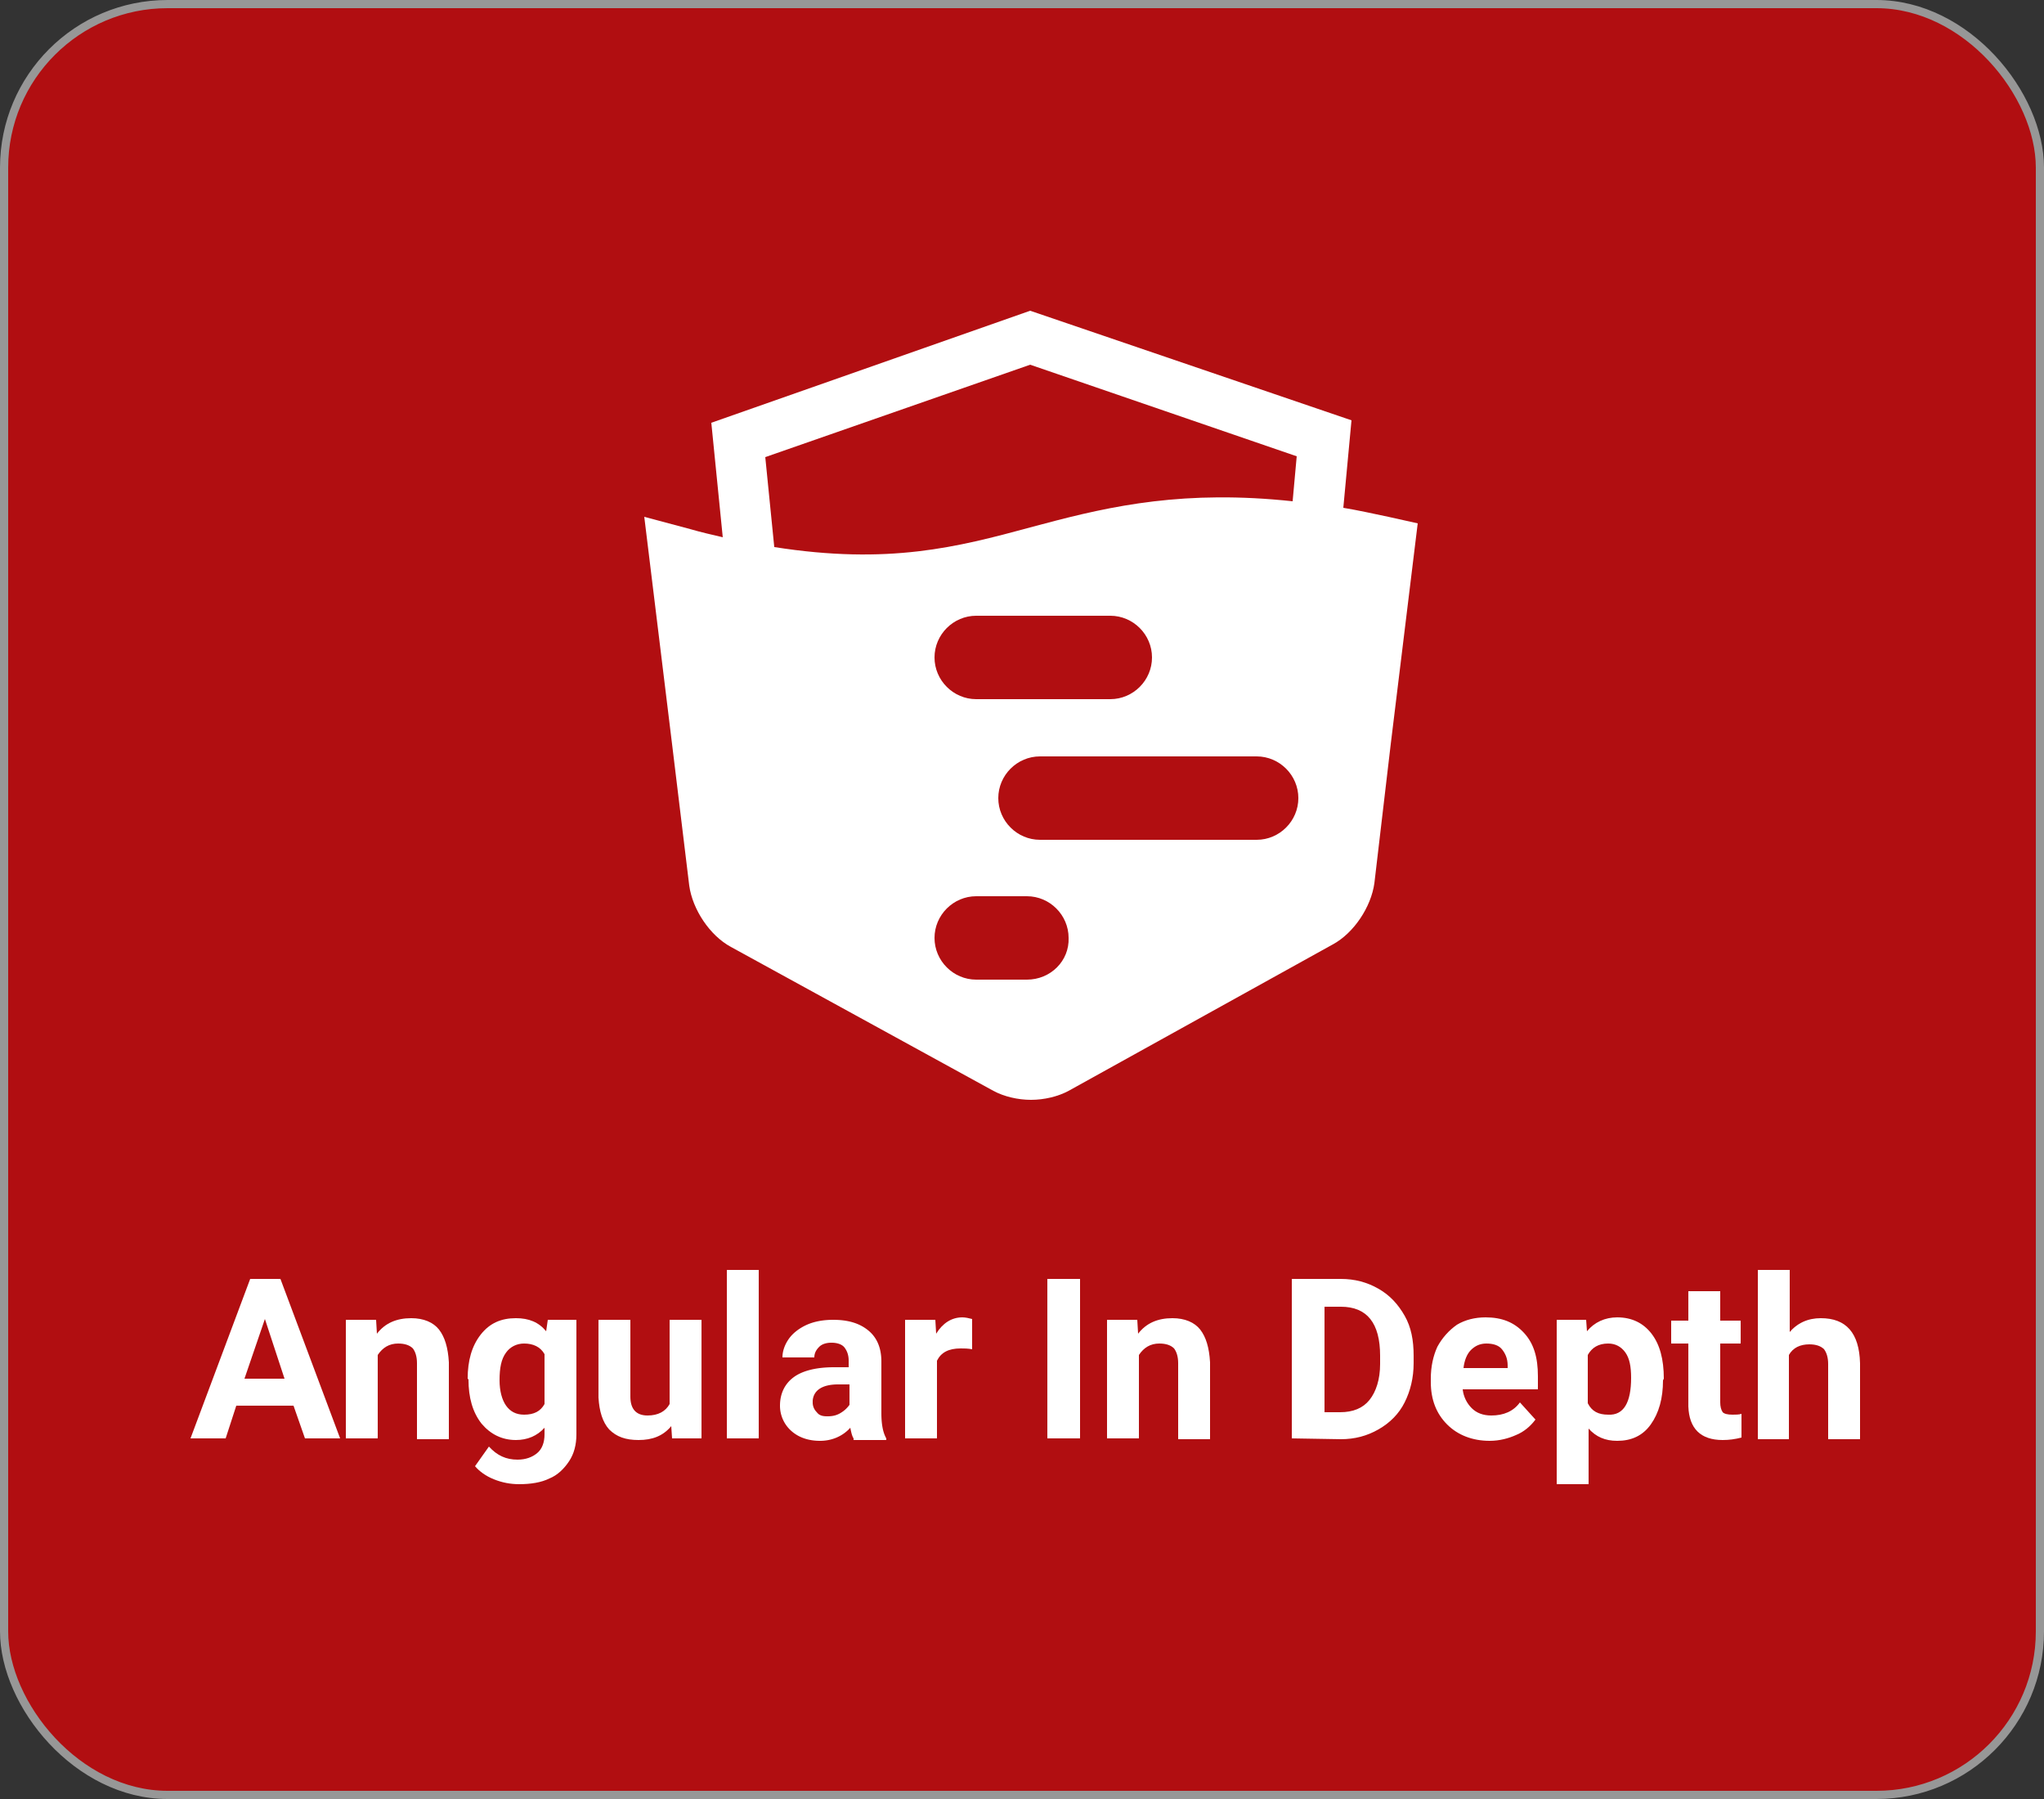 <svg width="250" height="220" xmlns="http://www.w3.org/2000/svg"><rect width="100%" height="100%" fill="#333333" stroke="none"/><g id="Page-1" fill="none" fill-rule="evenodd"><g id="Group-3"><rect id="Rectangle" stroke="#979797" fill="#B10E11" x=".5" y=".5" width="249" height="219" rx="20"/><g id="Group-2" transform="translate(23 38)" fill="#FFF" fill-rule="nonzero"><path d="M146.8 25.2c-1.9-.4-3.7-.8-5.5-1.1l1-10.7L103 0 64 13.7l1.4 14c-1.3-.3-2.6-.6-4-1l-5.6-1.5L59.2 53l2.1 17.3c.4 2.9 2.5 6.1 5.1 7.5l32.1 17.6c1.3.7 3 1.1 4.6 1.1 1.6 0 3.3-.4 4.6-1.1L140 77.5c2.6-1.4 4.7-4.6 5.1-7.5l2-17 3.3-27-3.6-.8zm-75.1 3.7l-1.1-11L103 6.6l32.6 11.2-.5 5.5c-13.1-1.4-22 .5-30.6 2.8l-1.5.4c-8.9 2.4-17.3 4.6-31.3 2.4zm46.2 13.5c0 2.8-2.3 5.1-5.1 5.1H96.4c-2.8 0-5.1-2.3-5.1-5.1s2.3-5.1 5.1-5.1h16.4c2.8 0 5.1 2.3 5.1 5.1zm-15.3 39.4h-6.2c-2.8 0-5.1-2.3-5.1-5.1s2.3-5.1 5.1-5.1h6.2c2.8 0 5.1 2.3 5.1 5.1.1 2.8-2.2 5.1-5.1 5.1zm28.1-17.1h-26.5c-2.8 0-5.1-2.3-5.1-5.1s2.3-5.1 5.1-5.1h26.5c2.8 0 5.1 2.3 5.1 5.1s-2.3 5.1-5.1 5.1z" id="Shape"/><g id="Group" transform="translate(0 117.3)"><path d="M12.9 16.6h-7l-1.3 4H.3L7.6 1.1h3.7l7.3 19.5h-4.3l-1.4-4zm-6-3.3h4.9L9.4 6l-2.5 7.3z" id="Shape"/><path d="M23 6.1l.1 1.7c1-1.3 2.4-1.9 4.2-1.9 1.5 0 2.7.5 3.4 1.4.7.9 1.1 2.2 1.2 4v9.4H28v-9.3c0-.8-.2-1.4-.5-1.8-.4-.4-1-.6-1.8-.6-1.1 0-1.9.5-2.5 1.4v10.2h-3.9V6.1H23z" id="Path"/><path d="M34.2 13.3c0-2.2.5-4 1.6-5.4 1.1-1.4 2.5-2 4.3-2 1.6 0 2.8.5 3.7 1.6l.2-1.4h3.5v14c0 1.3-.3 2.4-.9 3.3-.6.9-1.4 1.7-2.4 2.1-1 .5-2.3.7-3.7.7-1.1 0-2.1-.2-3.1-.6-1-.4-1.8-1-2.3-1.6l1.7-2.4c1 1.1 2.1 1.6 3.5 1.6 1 0 1.8-.3 2.4-.8.6-.5.9-1.3.9-2.3v-.8c-.9 1-2.1 1.5-3.5 1.5-1.7 0-3.1-.7-4.2-2-1.1-1.4-1.6-3.2-1.6-5.4l-.1-.1zm3.9.2c0 1.3.3 2.4.8 3.1.5.7 1.2 1.1 2.2 1.1 1.2 0 2-.4 2.5-1.3v-6.1c-.5-.9-1.4-1.3-2.5-1.3-.9 0-1.7.4-2.2 1.1-.6.8-.8 1.9-.8 3.4z" id="Shape"/><path d="M59.1 19.1c-1 1.2-2.3 1.7-4 1.7-1.6 0-2.7-.4-3.6-1.3-.8-.9-1.2-2.2-1.3-3.9V6.1h3.9v9.4c0 1.5.7 2.3 2.1 2.3 1.3 0 2.2-.5 2.7-1.4V6.1h3.9v14.5h-3.6l-.1-1.5zM69.8 20.6h-3.9V0h3.9z" id="Path"/><path d="M81.4 20.6c-.2-.3-.3-.8-.4-1.3-.9 1-2.2 1.6-3.7 1.6-1.4 0-2.6-.4-3.5-1.2a4.1 4.1 0 0 1-1.4-3.1c0-1.5.6-2.7 1.7-3.5 1.1-.8 2.8-1.2 4.9-1.2h1.8v-.8c0-.7-.2-1.2-.5-1.6-.3-.4-.9-.6-1.6-.6-.7 0-1.2.2-1.5.5-.3.3-.6.7-.6 1.3h-3.9c0-.8.3-1.6.8-2.3.5-.7 1.3-1.3 2.2-1.7.9-.4 2-.6 3.2-.6 1.8 0 3.2.4 4.3 1.3 1.1.9 1.6 2.2 1.6 3.8v6.3c0 1.4.2 2.4.6 3.1v.2h-4v-.2zm-3.2-2.7c.6 0 1.1-.1 1.6-.4.5-.3.8-.6 1.1-1V14h-1.4c-1.9 0-3 .7-3.1 2v.2c0 .5.2.9.5 1.2.3.4.7.5 1.3.5z" id="Shape"/><path d="M95.9 9.7c-.5-.1-1-.1-1.4-.1-1.5 0-2.4.5-2.9 1.5v9.5h-3.9V6.1h3.7l.1 1.7c.8-1.3 1.9-2 3.2-2 .4 0 .8.1 1.2.2v3.7zM109.1 20.6h-4V1.1h4zM116.1 6.1l.1 1.7c1-1.3 2.4-1.9 4.2-1.9 1.5 0 2.7.5 3.4 1.4.7.9 1.1 2.2 1.2 4v9.4h-3.9v-9.3c0-.8-.2-1.4-.5-1.8-.4-.4-1-.6-1.8-.6-1.1 0-1.9.5-2.5 1.4v10.2h-3.9V6.1h3.7z" id="Path"/><path d="M135 20.6V1.1h6c1.7 0 3.2.4 4.6 1.2 1.4.8 2.4 1.9 3.2 3.3.8 1.4 1.1 3 1.1 4.9v.9c0 1.8-.4 3.4-1.1 4.8-.7 1.4-1.8 2.5-3.2 3.3-1.4.8-2.9 1.2-4.6 1.2l-6-.1zm4-16.2v13h1.9c1.6 0 2.8-.5 3.6-1.5.8-1 1.3-2.5 1.3-4.4v-1c0-2-.4-3.5-1.2-4.5-.8-1-2-1.5-3.6-1.5h-2v-.1zM159.2 20.9c-2.1 0-3.9-.7-5.2-2-1.3-1.3-2-3-2-5.2v-.4c0-1.5.3-2.8.8-3.9.6-1.1 1.4-2 2.4-2.7 1-.6 2.2-.9 3.5-.9 2 0 3.5.6 4.7 1.9 1.2 1.3 1.7 3 1.7 5.3v1.6h-9.2c.1.9.5 1.7 1.1 2.3.6.6 1.4.9 2.4.9 1.5 0 2.7-.5 3.5-1.6l1.9 2.1c-.6.8-1.4 1.5-2.4 1.9-.9.4-2 .7-3.2.7zM158.8 9c-.8 0-1.4.3-1.9.8s-.8 1.3-.9 2.2h5.4v-.3c0-.9-.3-1.5-.7-2-.4-.5-1.1-.7-1.9-.7zM180.4 13.5c0 2.2-.5 4-1.5 5.4-1 1.4-2.4 2-4.1 2-1.5 0-2.6-.5-3.5-1.5v6.8h-3.9V6.1h3.6l.1 1.4c.9-1.1 2.2-1.7 3.7-1.7 1.8 0 3.2.7 4.2 2s1.5 3.1 1.5 5.5l-.1.2zm-3.9-.3c0-1.4-.2-2.4-.7-3.1-.5-.7-1.2-1.1-2.1-1.1-1.2 0-2 .5-2.5 1.4v5.9c.5 1 1.3 1.4 2.5 1.4 1.9.1 2.8-1.5 2.8-4.5z" id="Shape"/><path d="M187.4 2.6v3.6h2.5V9h-2.5v7.2c0 .5.1.9.3 1.2.2.2.6.3 1.2.3.4 0 .8 0 1.1-.1v2.9c-.8.2-1.5.3-2.3.3-2.7 0-4.1-1.4-4.2-4.1V9h-2.1V6.2h2.1V2.6h3.9zM195.8 7.7c1-1.2 2.3-1.8 3.9-1.8 3.1 0 4.7 1.8 4.8 5.5v9.3h-3.9v-9.2c0-.8-.2-1.4-.5-1.8-.4-.4-1-.6-1.8-.6-1.1 0-2 .4-2.5 1.3v10.3H192V0h3.9v7.7h-.1z" id="Path"/></g></g></g></g></svg>